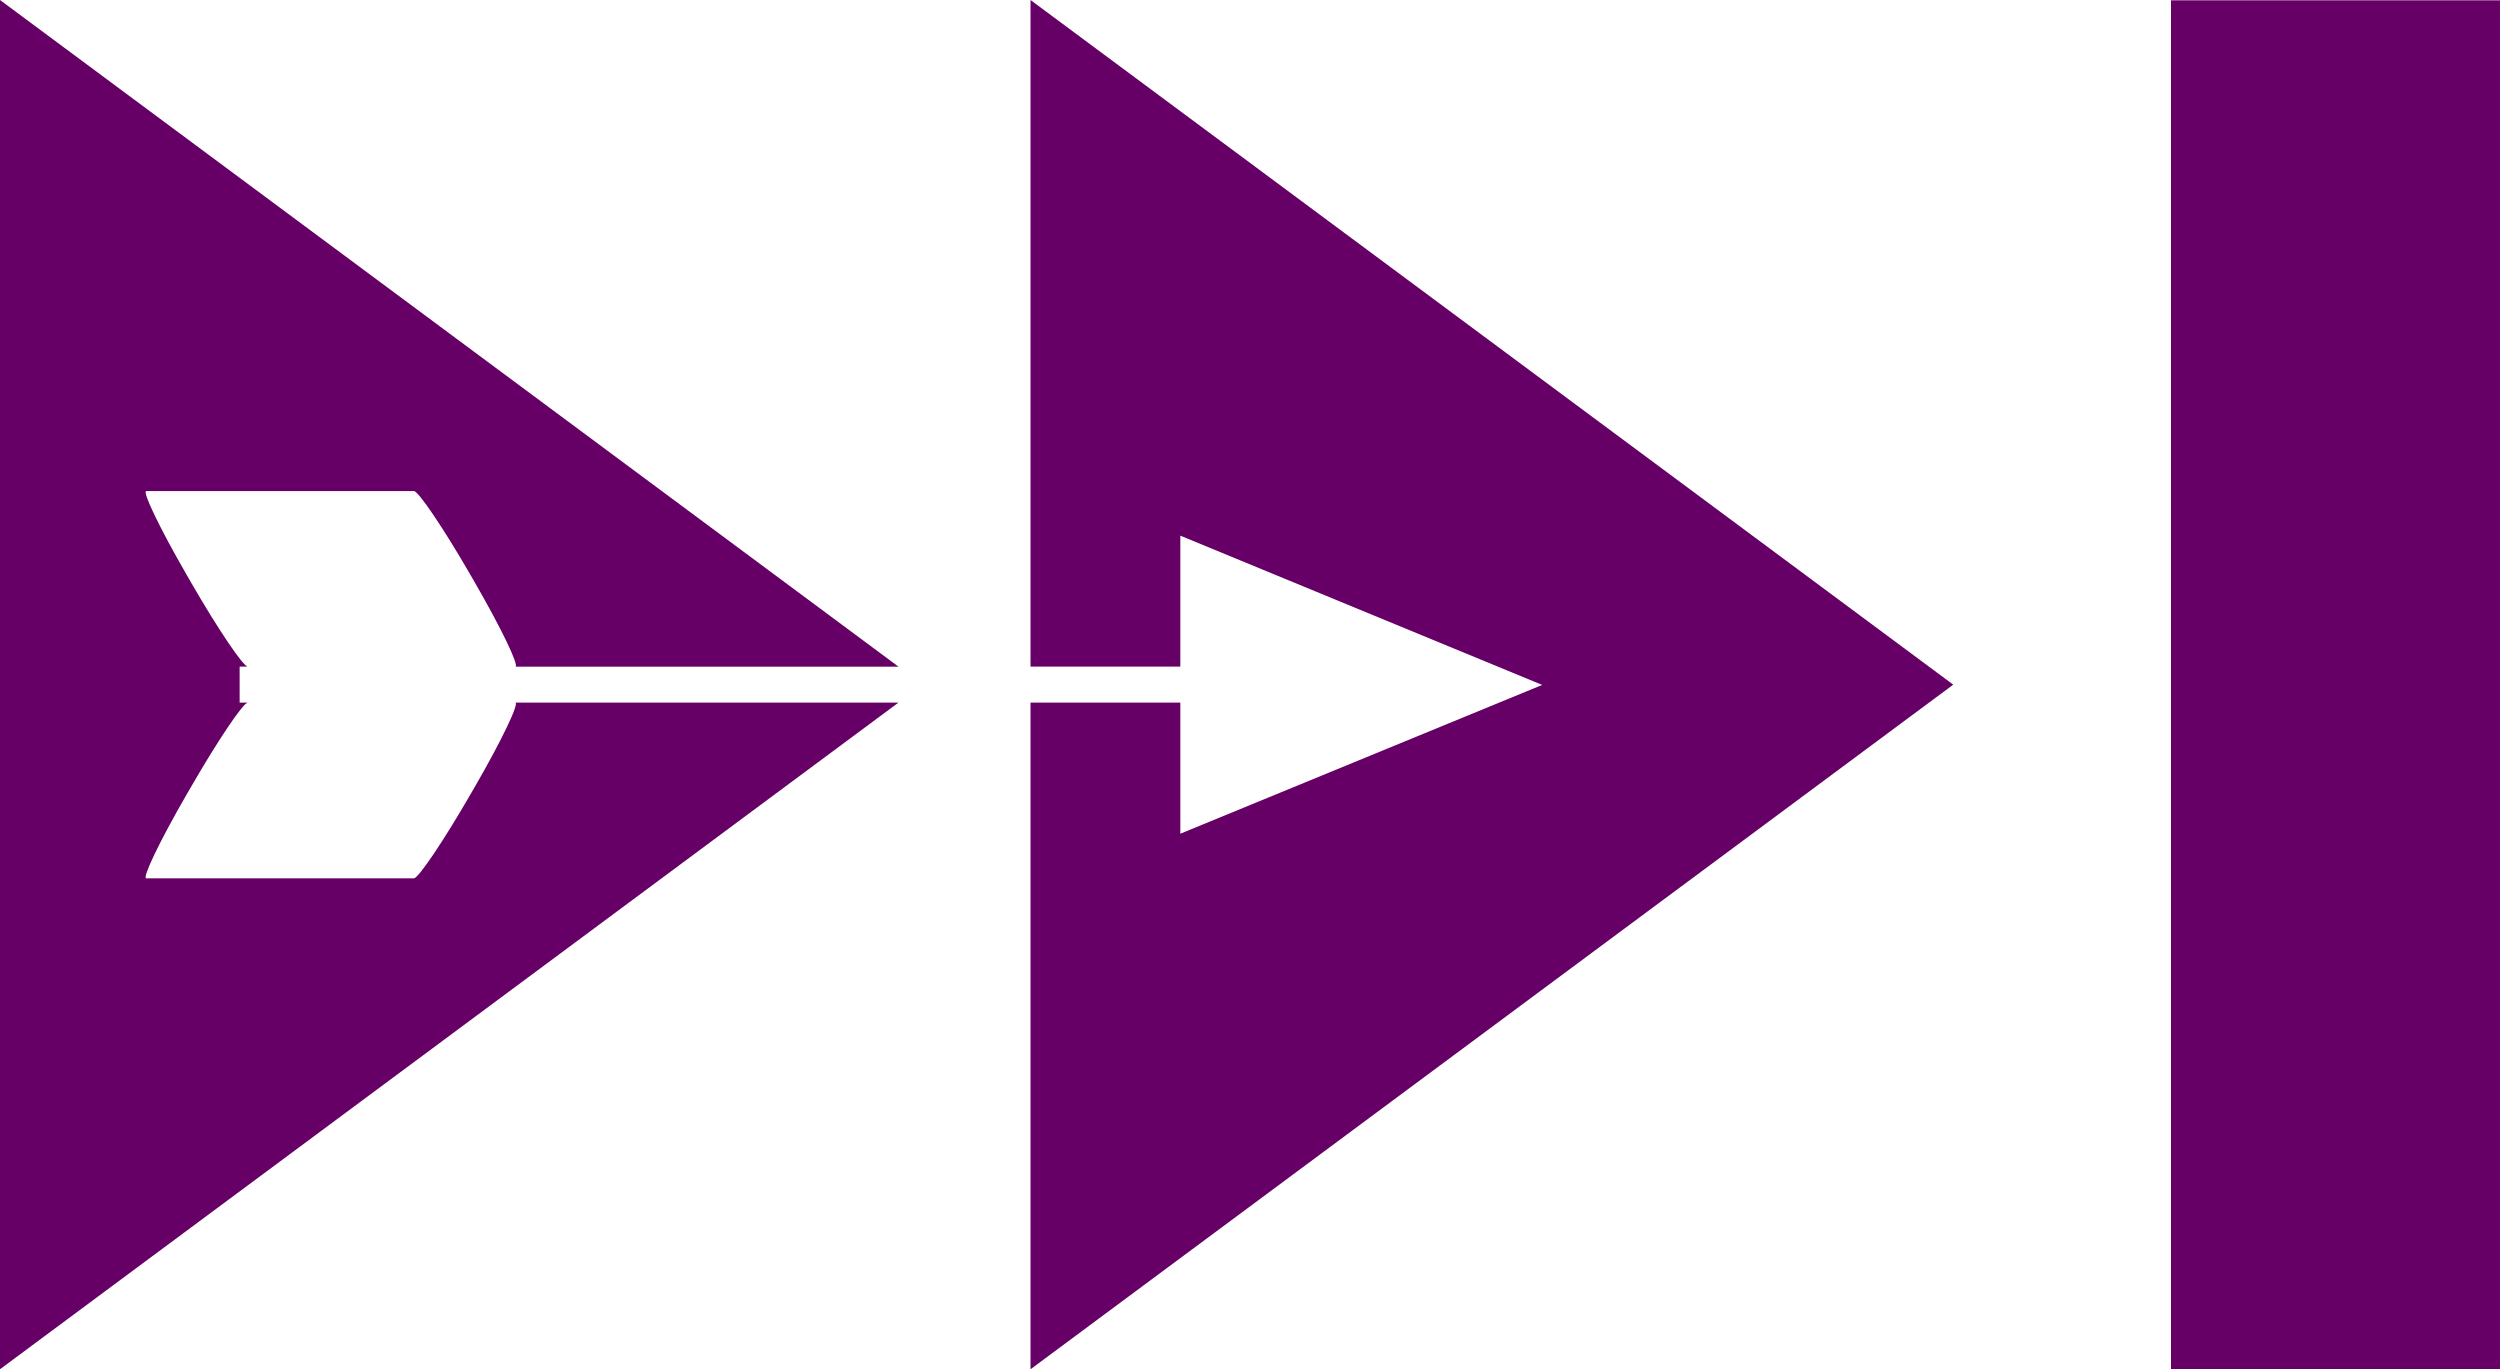 <svg xmlns:rdf="http://www.w3.org/1999/02/22-rdf-syntax-ns#" xmlns="http://www.w3.org/2000/svg" height="100%" width="100%" version="1.1" xmlns:cc="http://creativecommons.org/ns#" xmlns:dc="http://purl.org/dc/elements/1.1/" viewBox="0 0 651.369 356.75">
 <path fill="#606" d="m0 0v356.75l234.09-173.69h-99.844c1.17 0-3.487 9.752-10.469 21.844l-1.22 2.1c-6.981 12.092-13.549 21.844-14.719 21.844h-69.719c-1.17 0 3.519-9.752 10.5-21.844l1.219-2.094c6.985-12.1 13.552-21.85 14.722-21.85h-2.125v-9.375h2.125c-1.17 0-7.737-9.721-14.719-21.812l-1.218-2.12c-6.981-12.092-11.67-21.812-10.5-21.812h69.719c1.17 0 7.737 9.721 14.719 21.812l1.219 2.125c6.763 11.714 11.345 21.23 10.562 21.812h99.75z"/>
 <path fill="#606" d="m268.5 173.69h39.031v-34.125l94.281 38.891-94.281 38.766v-34.156h-39.031v173.69l240.41-178.37-240.41-178.38z"/>
 <path fill="#606" d="m401.81 178.45z"/>
 <rect fill-rule="evenodd" height="356.61" width="85.714" y=".082" x="565.65" fill="#606"/>
</svg>
